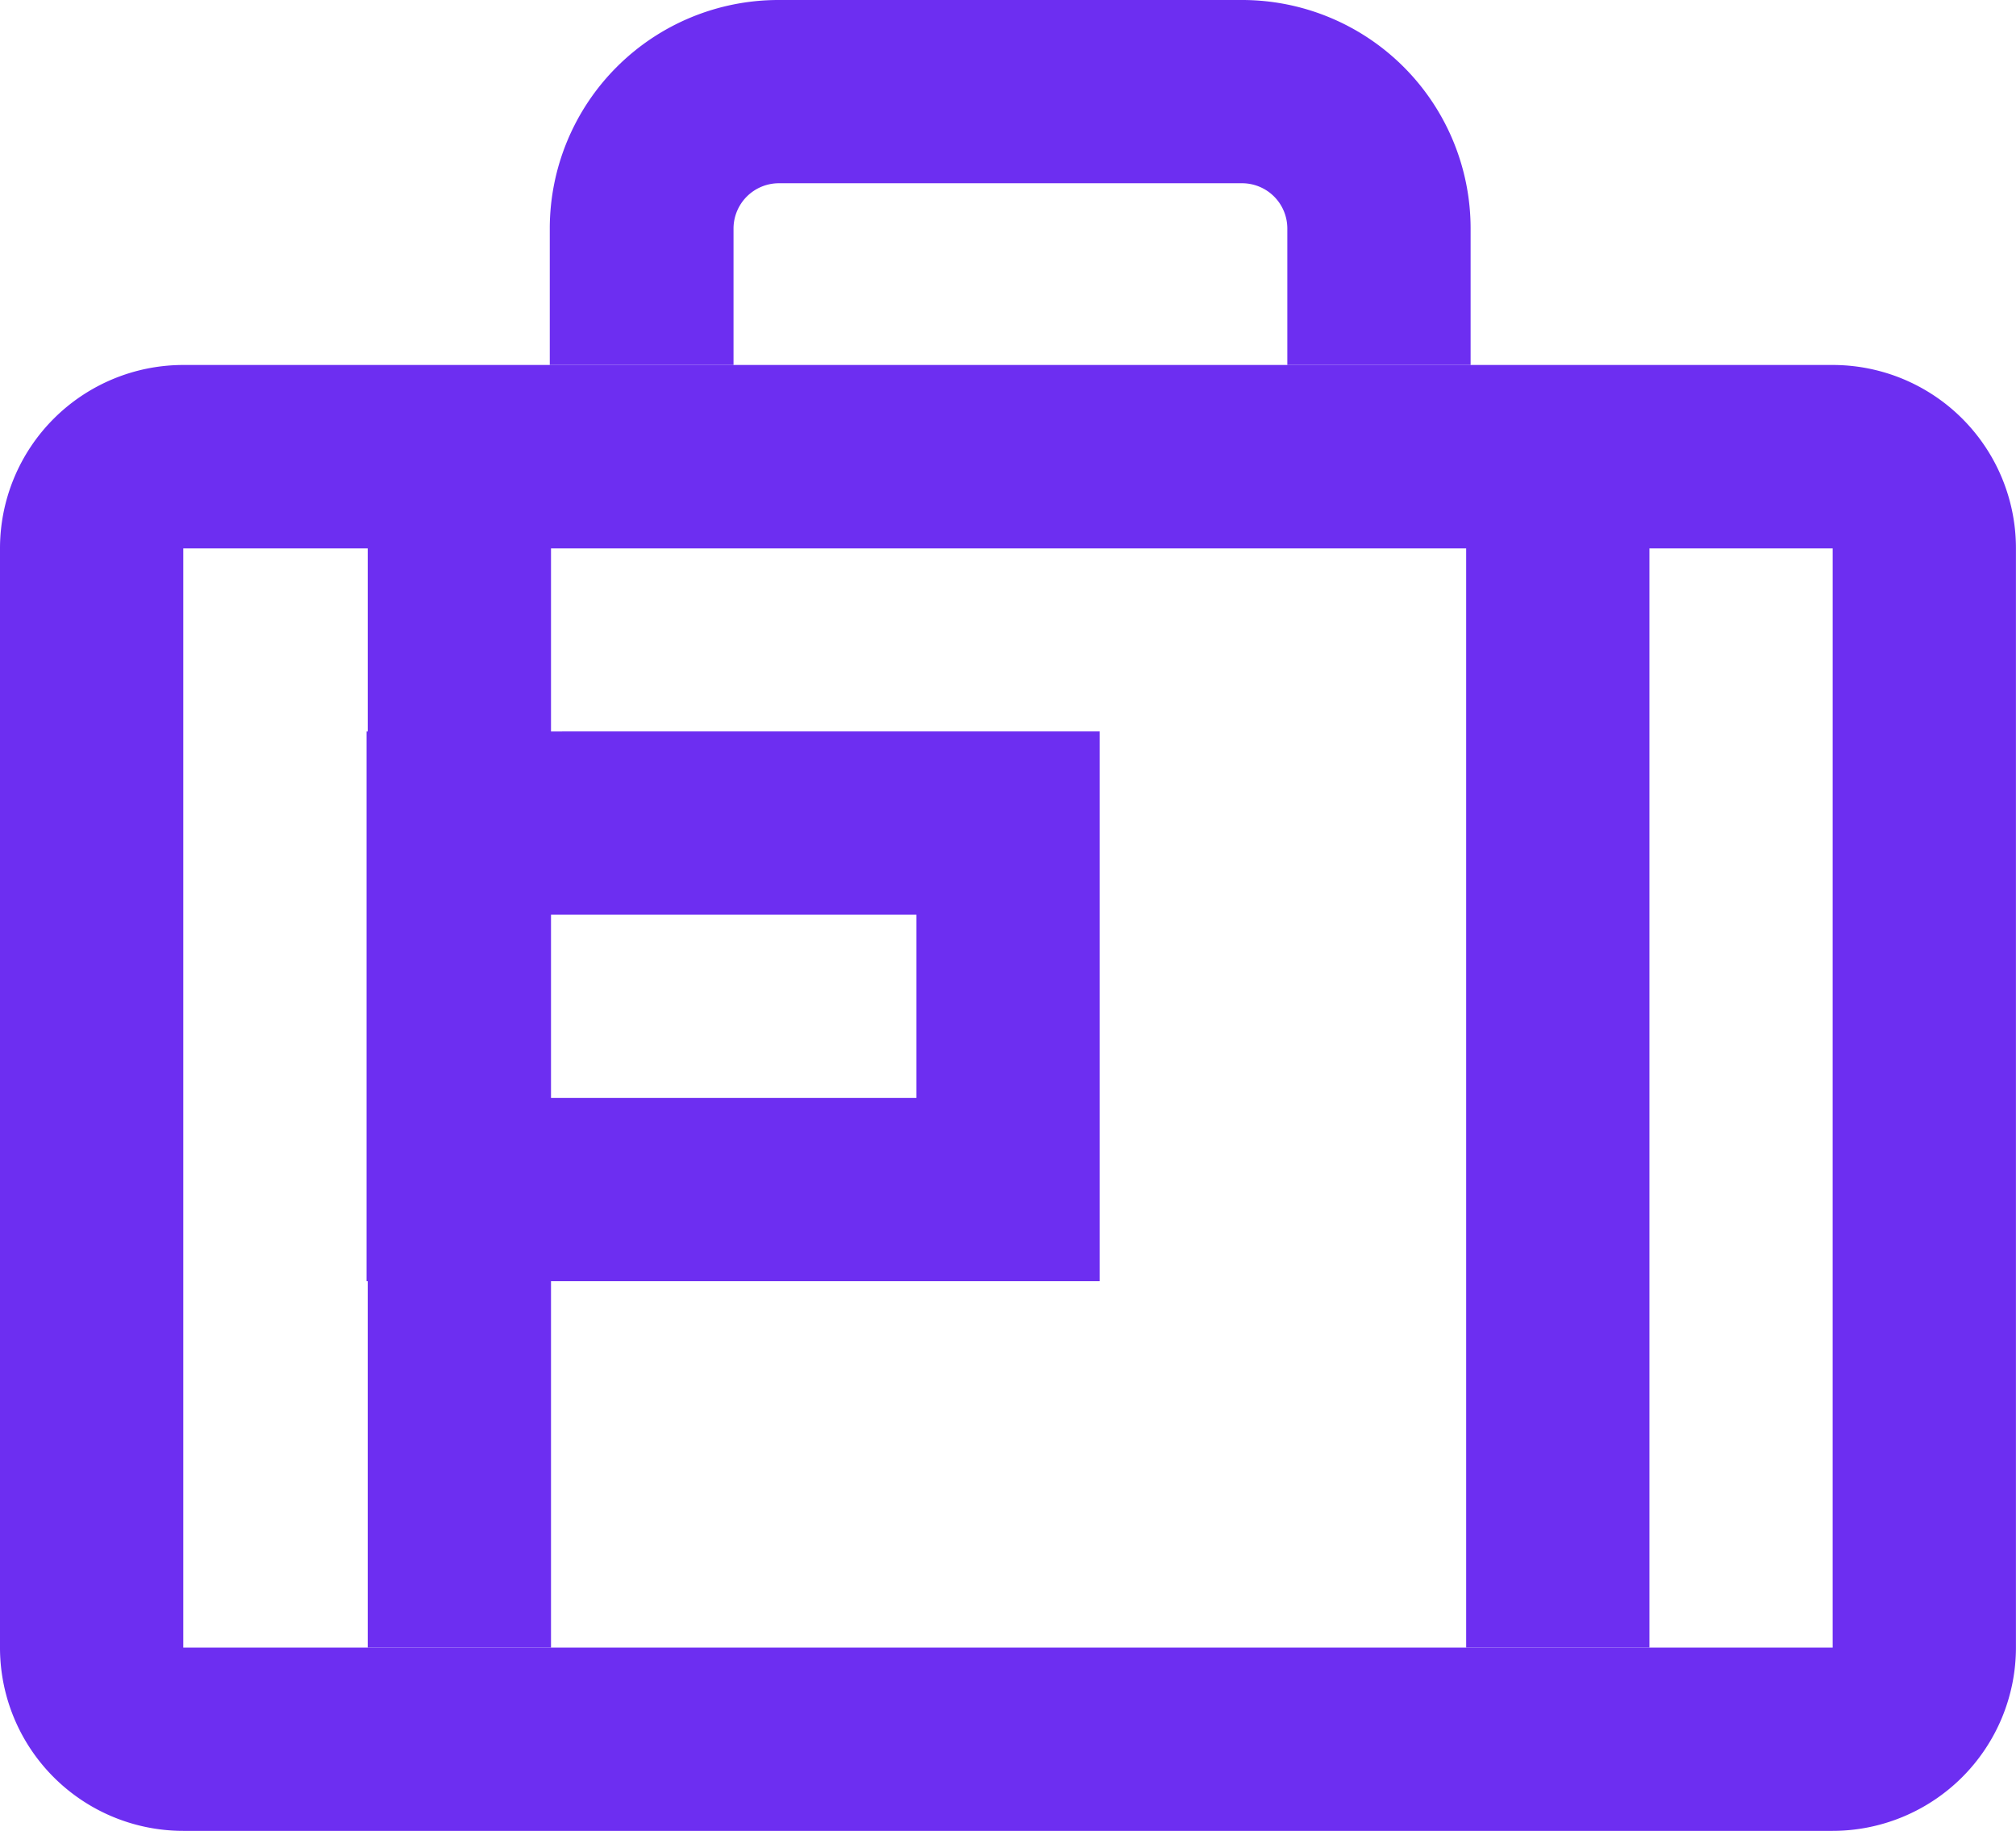 <svg xmlns="http://www.w3.org/2000/svg" width="34.495" height="31.333" viewBox="0 0 34.495 31.333"><g transform="translate(0 6.246)"><g transform="translate(0 0)"><path d="M31.358,106.492H3.137A3.139,3.139,0,0,0,0,109.631V128.44a3.136,3.136,0,0,0,3.137,3.139h28.22a3.139,3.139,0,0,0,3.137-3.139V109.631A3.136,3.136,0,0,0,31.358,106.492Zm0,21.951q-28.222,0-28.222,0,0-18.812,0-18.812,28.222,0,28.222,0Q31.357,128.443,31.358,128.443Z" transform="translate(0 -106.492)" fill="#6d2ef1"/></g></g><g transform="translate(6.292 9.382)"><g transform="translate(0 0)"><rect width="3.136" height="18.815" fill="#6d2ef1"/></g></g><g transform="translate(25.087 9.382)"><g transform="translate(0 0)"><rect width="3.136" height="18.815" fill="#6d2ef1"/></g></g><g transform="translate(6.272 12.518)"><g transform="translate(0 0)"><path d="M85.333,191.826v9.408H97.877v-9.408Zm9.408,6.272H88.469v-3.136h6.272Z" transform="translate(-85.333 -191.826)" fill="#6d2ef1"/></g></g><g transform="translate(9.412)"><g transform="translate(0 0)"><path d="M139.9,21.508h-7.932a3.913,3.913,0,0,0-3.912,3.907v2.339H131.2V25.415a.777.777,0,0,1,.776-.771H139.9a.775.775,0,0,1,.776.771v2.339h3.136V25.415A3.911,3.911,0,0,0,139.9,21.508Z" transform="translate(-128.061 -21.508)" fill="#6d2ef1"/></g></g></svg>
